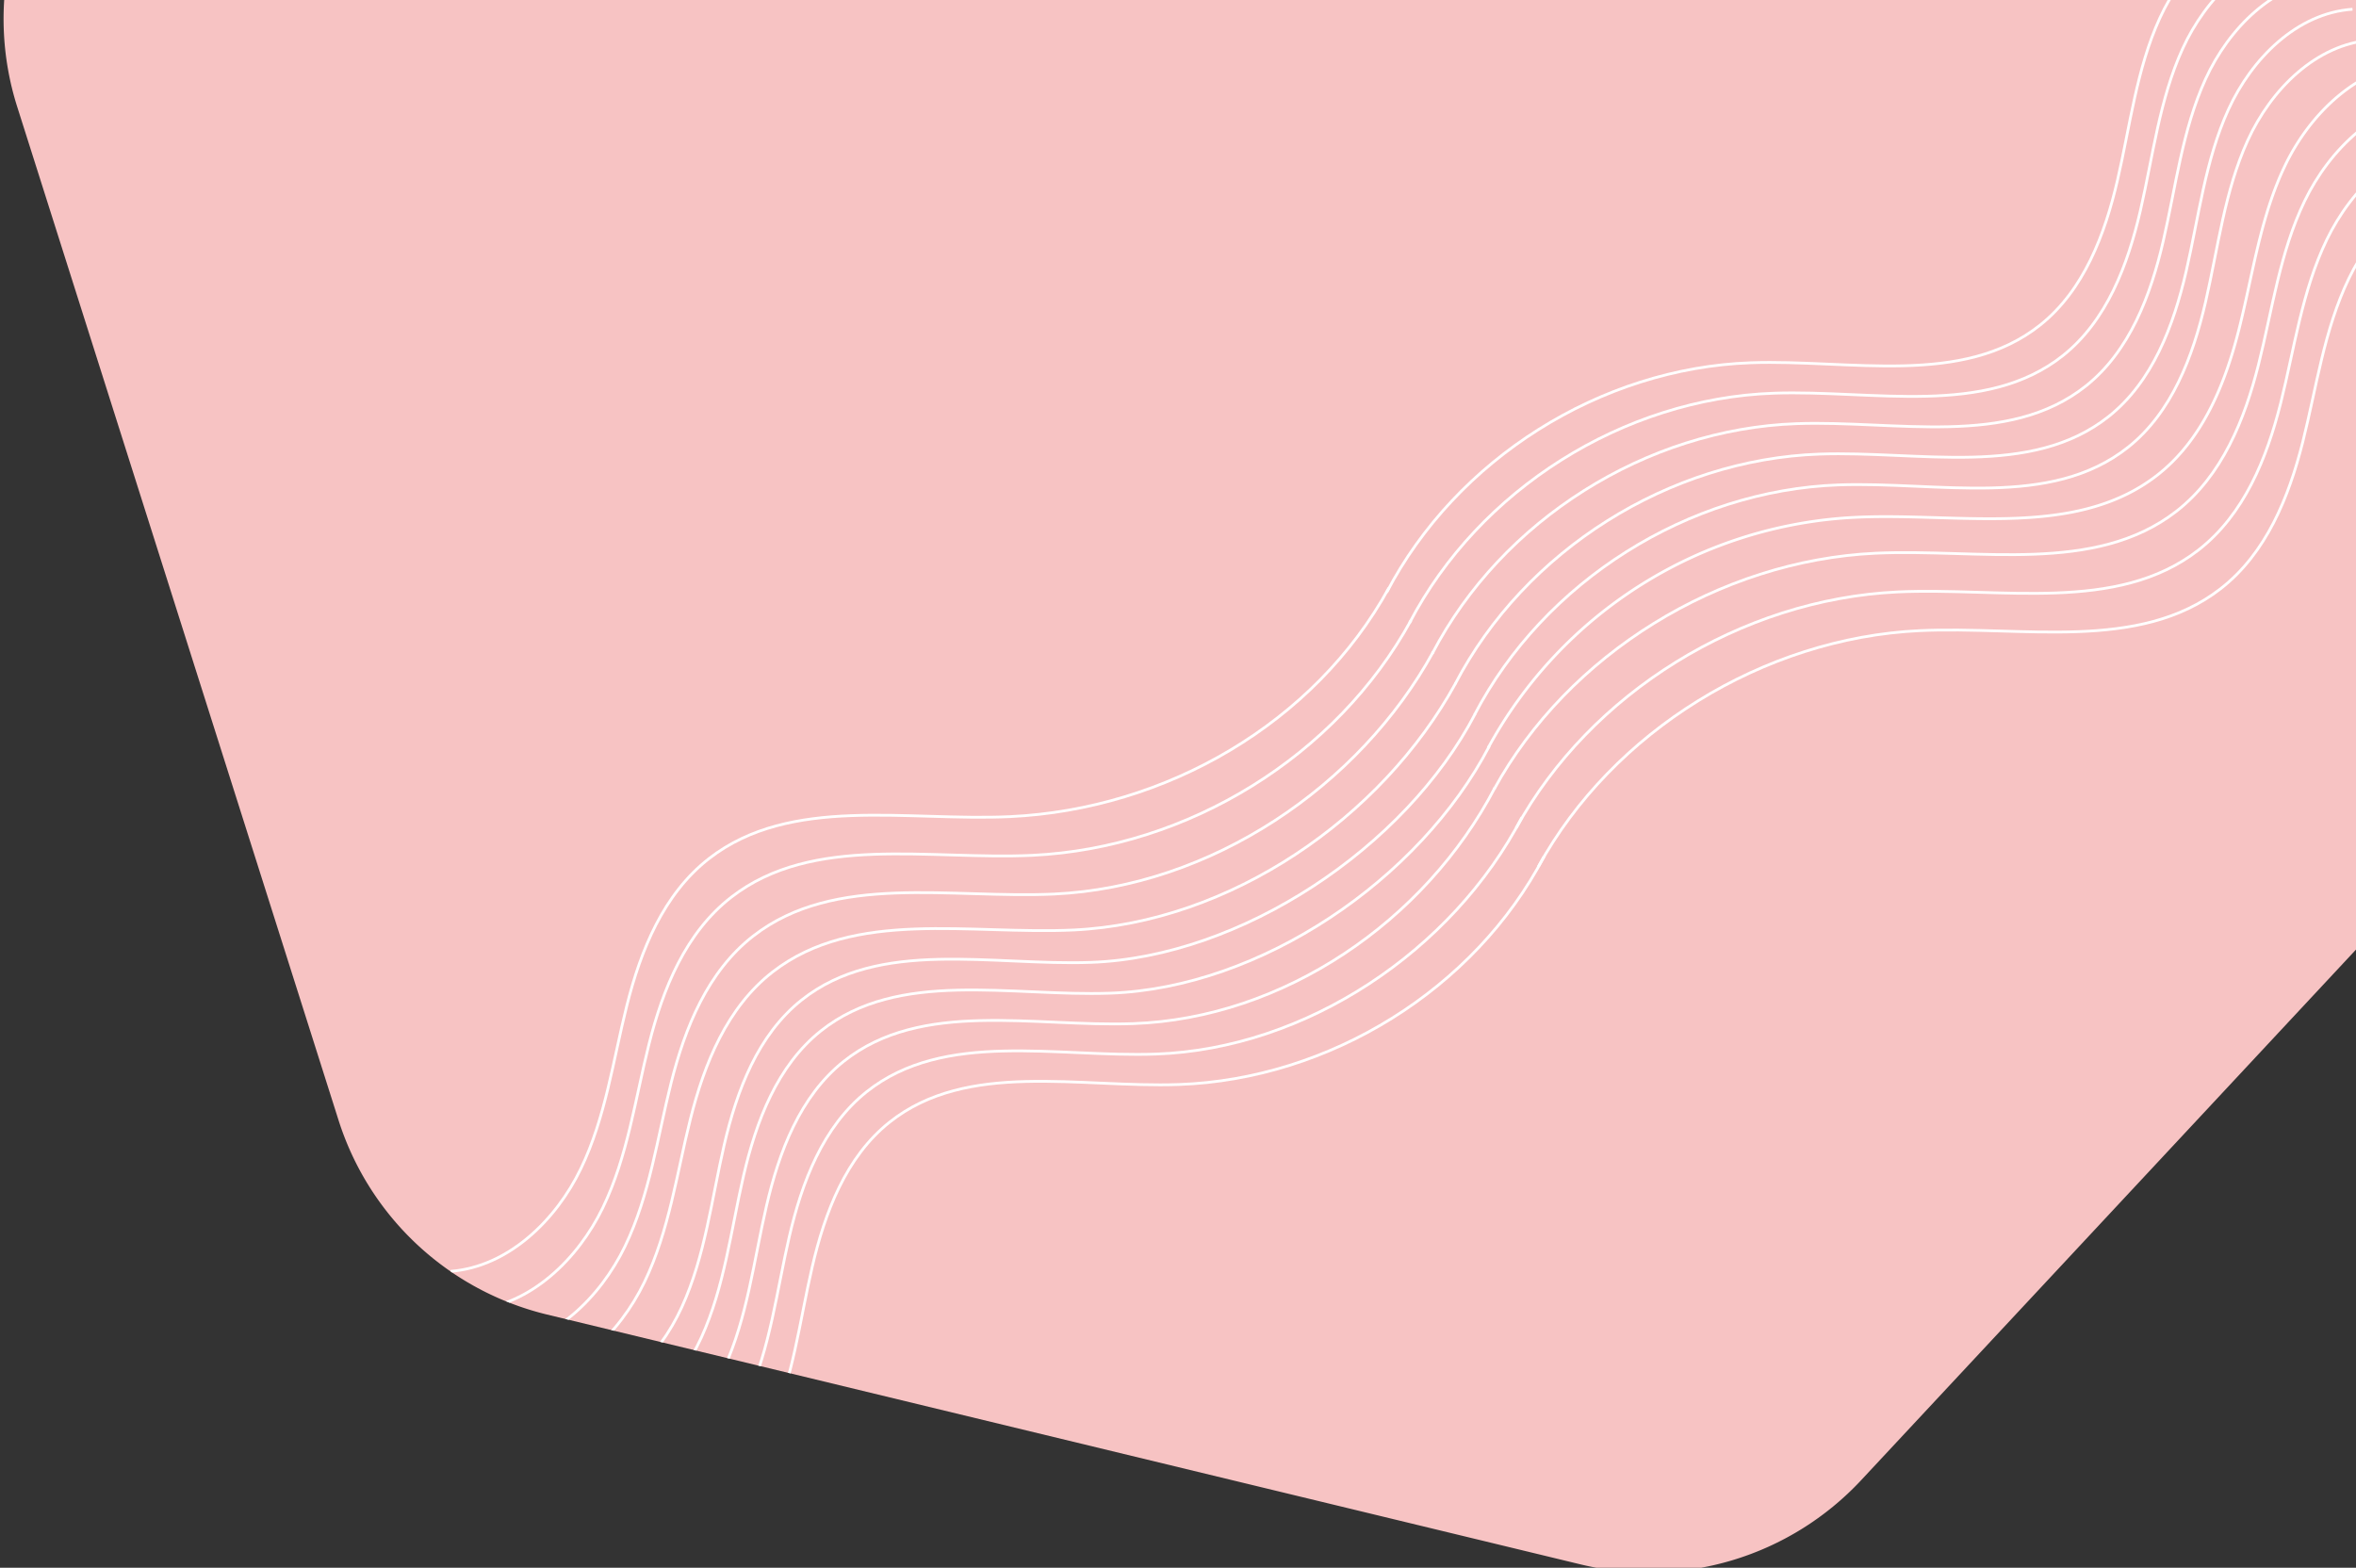 <svg xmlns="http://www.w3.org/2000/svg" xmlns:xlink="http://www.w3.org/1999/xlink" width="852" height="567" viewBox="0 0 852 567">
  <rect x="0" y="0" width="852" height="567" fill="#333333" stroke="none"/>
  <defs>
    <clipPath id="clip-path">
      <rect id="Rectangle_2975" data-name="Rectangle 2975" width="852" height="567" transform="translate(588)" fill="#fff"/>
    </clipPath>
    <clipPath id="clip-path-2">
      <path id="Polygon_32" data-name="Polygon 32" d="M682.653,0a105,105,0,0,1,91.469,53.441L962.937,388.409a105,105,0,0,1,0,103.118L774.123,826.495a105,105,0,0,1-91.469,53.441H309.346a105,105,0,0,1-91.469-53.441L29.063,491.527a105,105,0,0,1,0-103.118L217.877,53.441A105,105,0,0,1,309.346,0Z" transform="translate(406.529 161.461) rotate(-47)" fill="#f7c3c3"/>
    </clipPath>
  </defs>
  <g id="banner_shape_right" transform="translate(-588)">
    <g id="Mask_Group_6" data-name="Mask Group 6" clip-path="url(#clip-path)">
      <path id="Polygon_1" data-name="Polygon 1" d="M682.653,0a105,105,0,0,1,91.469,53.441L962.937,388.409a105,105,0,0,1,0,103.118L774.123,826.495a105,105,0,0,1-91.469,53.441H309.346a105,105,0,0,1-91.469-53.441L29.063,491.527a105,105,0,0,1,0-103.118L217.877,53.441A105,105,0,0,1,309.346,0Z" transform="translate(406.529 161.461) rotate(-47)" fill="#f7c3c3"/>
      <g id="Mask_Group_5" data-name="Mask Group 5" clip-path="url(#clip-path-2)">
        <g id="Group_8430" data-name="Group 8430">
          <g id="Group_9" data-name="Group 9" transform="translate(1627.466 -61.808) rotate(70)" style="isolation: isolate">
            <path id="Path_31" data-name="Path 31" d="M-7.272,199.634c-5.577,19.418,4.354,40.411,18.752,54.584s32.828,23.35,49.764,34.366,33.308,25.073,39.716,44.233c11.4,34.09-11.875,68.787-22.971,102.978C61.2,487.526,74.282,547.834,111,587.956" transform="translate(3.941)" fill="none" stroke="#fff" stroke-miterlimit="10" stroke-width="1"/>
            <path id="Path_325" data-name="Path 325" d="M-7.272,199.634c-5.577,19.418,4.354,40.411,18.752,54.584s32.828,23.35,49.764,34.366,33.308,25.073,39.716,44.233c11.4,34.09-11.875,68.787-22.971,102.978C61.2,487.526,74.282,547.834,111,587.956" transform="translate(16.803 -2.768)" fill="none" stroke="#fff" stroke-miterlimit="10" stroke-width="1"/>
            <path id="Path_326" data-name="Path 326" d="M-7.27,199.634c-5.583,20.257,4.359,42.156,18.771,56.941s32.862,24.358,49.815,35.851,33.342,26.156,39.757,46.143c11.412,35.562-11.887,71.758-23,107.425a159.914,159.914,0,0,0,32.871,153.517" transform="translate(29.849 -14.79)" fill="none" stroke="#fff" stroke-miterlimit="10" stroke-width="1"/>
            <path id="Path_327" data-name="Path 327" d="M-7.27,199.634c-5.583,20.257,4.359,42.156,18.771,56.941s32.862,24.358,49.815,35.851,33.342,26.156,39.757,46.143c11.412,35.562-11.887,71.758-23,107.425C61.27,499.96,74.368,562.872,111.125,604.727" transform="translate(44.459 -16.922)" fill="none" stroke="#fff" stroke-miterlimit="10" stroke-width="1"/>
            <path id="Path_328" data-name="Path 328" d="M-7.27,199.634c-5.583,20.257,4.359,42.156,18.771,56.941s32.862,24.358,49.815,35.851,33.342,26.156,39.757,46.143c11.412,35.562-11.887,71.758-23,107.425C61.27,499.96,74.368,562.872,111.125,604.727" transform="translate(60.351 -19.651)" fill="none" stroke="#fff" stroke-miterlimit="10" stroke-width="1"/>
            <path id="Path_329" data-name="Path 329" d="M-7.27,199.634c-5.583,20.257,4.359,42.156,18.771,56.941s32.862,24.358,49.815,35.851,33.342,26.156,39.757,46.143c11.412,35.562-11.887,71.758-23,107.425C61.27,499.96,74.368,562.872,111.125,604.727" transform="translate(76.243 -22.38)" fill="none" stroke="#fff" stroke-miterlimit="10" stroke-width="1"/>
            <path id="Path_32" data-name="Path 32" d="M-19.135,203.243c-5.578,19.418,4.353,40.411,18.752,54.584s32.827,23.349,49.762,34.365S82.688,317.266,89.1,336.427c11.4,34.09-11.875,68.787-22.972,102.978-16.79,51.731-3.705,112.038,33.014,152.161" transform="translate(2.628 0.4)" fill="none" stroke="#fff" stroke-miterlimit="10" stroke-width="1"/>
            <path id="Path_33" data-name="Path 33" d="M-31,206.852c-5.577,19.418,4.354,40.411,18.752,54.584S20.581,284.785,37.516,295.8s33.308,25.074,39.716,44.234c11.4,34.09-11.875,68.787-22.971,102.978-16.79,51.731-3.705,112.038,33.014,152.161" transform="translate(1.314 0.799)" fill="none" stroke="#fff" stroke-miterlimit="10" stroke-width="1"/>
            <path id="Path_34" data-name="Path 34" d="M-42.862,210.461c-5.578,19.418,4.353,40.411,18.75,54.583s32.828,23.35,49.764,34.366,33.309,25.074,39.716,44.234c11.4,34.09-11.874,68.787-22.971,102.978-16.79,51.731-3.705,112.038,33.014,152.161" transform="translate(0 1.199)" fill="none" stroke="#fff" stroke-miterlimit="10" stroke-width="1"/>
          </g>
          <g id="Group_8428" data-name="Group 8428" transform="translate(789.751 566.371) rotate(-110)" style="isolation: isolate">
            <path id="Path_31-2" data-name="Path 31" d="M1.576,0C-4,19.418,5.93,40.411,20.327,54.584s32.828,23.35,49.764,34.366,33.308,25.073,39.716,44.233c11.4,34.09-11.875,68.787-22.971,102.978-16.79,51.731.345,119.27,37.064,159.392" transform="translate(39.532 22.38)" fill="none" stroke="#fff" stroke-miterlimit="10" stroke-width="1"/>
            <path id="Path_325-2" data-name="Path 325" d="M1.576,0C-4,19.418,5.93,40.411,20.327,54.584s32.828,23.35,49.764,34.366,33.308,25.073,39.716,44.233c11.4,34.09-11.875,68.787-22.971,102.978-16.79,51.731.177,121.19,36.9,161.312" transform="translate(52.394 19.612)" fill="none" stroke="#fff" stroke-miterlimit="10" stroke-width="1"/>
            <path id="Path_326-2" data-name="Path 326" d="M1.577,0C-4.006,20.257,5.936,42.156,20.348,56.941S53.21,81.3,70.163,92.792s33.342,26.156,39.757,46.143c11.412,35.562-11.887,71.758-23,107.425-16.807,53.965-.077,118.533,36.68,160.388" transform="translate(65.44 7.59)" fill="none" stroke="#fff" stroke-miterlimit="10" stroke-width="1"/>
            <path id="Path_327-2" data-name="Path 327" d="M1.577,0C-4.006,20.257,5.936,42.156,20.348,56.941S53.21,81.3,70.163,92.792s33.342,26.156,39.757,46.143c11.412,35.562-11.887,71.758-23,107.425-16.807,53.965-1.251,116.928,35.506,158.784" transform="translate(80.05 5.459)" fill="none" stroke="#fff" stroke-miterlimit="10" stroke-width="1"/>
            <path id="Path_328-2" data-name="Path 328" d="M1.577,0C-4.006,20.257,5.936,42.156,20.348,56.941S53.21,81.3,70.163,92.792s33.342,26.156,39.757,46.143c11.412,35.562-11.887,71.758-23,107.425-16.807,53.965-3.775,115.9,32.982,157.752" transform="translate(95.942 2.729)" fill="none" stroke="#fff" stroke-miterlimit="10" stroke-width="1"/>
            <path id="Path_329-2" data-name="Path 329" d="M1.577,0C-4.006,20.257,5.936,42.156,20.348,56.941S53.21,81.3,70.163,92.792s33.342,26.156,39.757,46.143c11.412,35.562-11.887,71.758-23,107.425-16.807,53.965-5.865,115.18,30.892,157.035" transform="translate(111.834 0)" fill="none" stroke="#fff" stroke-miterlimit="10" stroke-width="1"/>
            <path id="Path_32-2" data-name="Path 32" d="M1.576,0C-4,19.418,5.929,40.411,20.328,54.584S53.154,77.933,70.09,88.949s33.309,25.074,39.717,44.234c11.4,34.09-11.875,68.787-22.972,102.978-16.79,51.731-1.3,112.007,35.423,152.129" transform="translate(26.355 26.389)" fill="none" stroke="#fff" stroke-miterlimit="10" stroke-width="1"/>
            <path id="Path_33-2" data-name="Path 33" d="M1.576,0C-4,19.418,5.93,40.411,20.327,54.584S53.155,77.933,70.091,88.949s33.308,25.074,39.716,44.234c11.4,34.09-11.875,68.787-22.971,102.978-16.79,51.731-1.513,113.553,35.206,153.676" transform="translate(13.177 30.398)" fill="none" stroke="#fff" stroke-miterlimit="10" stroke-width="1"/>
            <path id="Path_34-2" data-name="Path 34" d="M1.576,0C-4,19.418,5.929,40.411,20.326,54.583S53.154,77.933,70.09,88.949s33.309,25.074,39.716,44.234c11.4,34.09-11.874,68.787-22.971,102.978-16.79,51.731-4.308,112.278,32.411,152.4" transform="translate(0 34.406)" fill="none" stroke="#fff" stroke-miterlimit="10" stroke-width="1"/>
          </g>
        </g>
      </g>
    </g>
  </g>
</svg>
